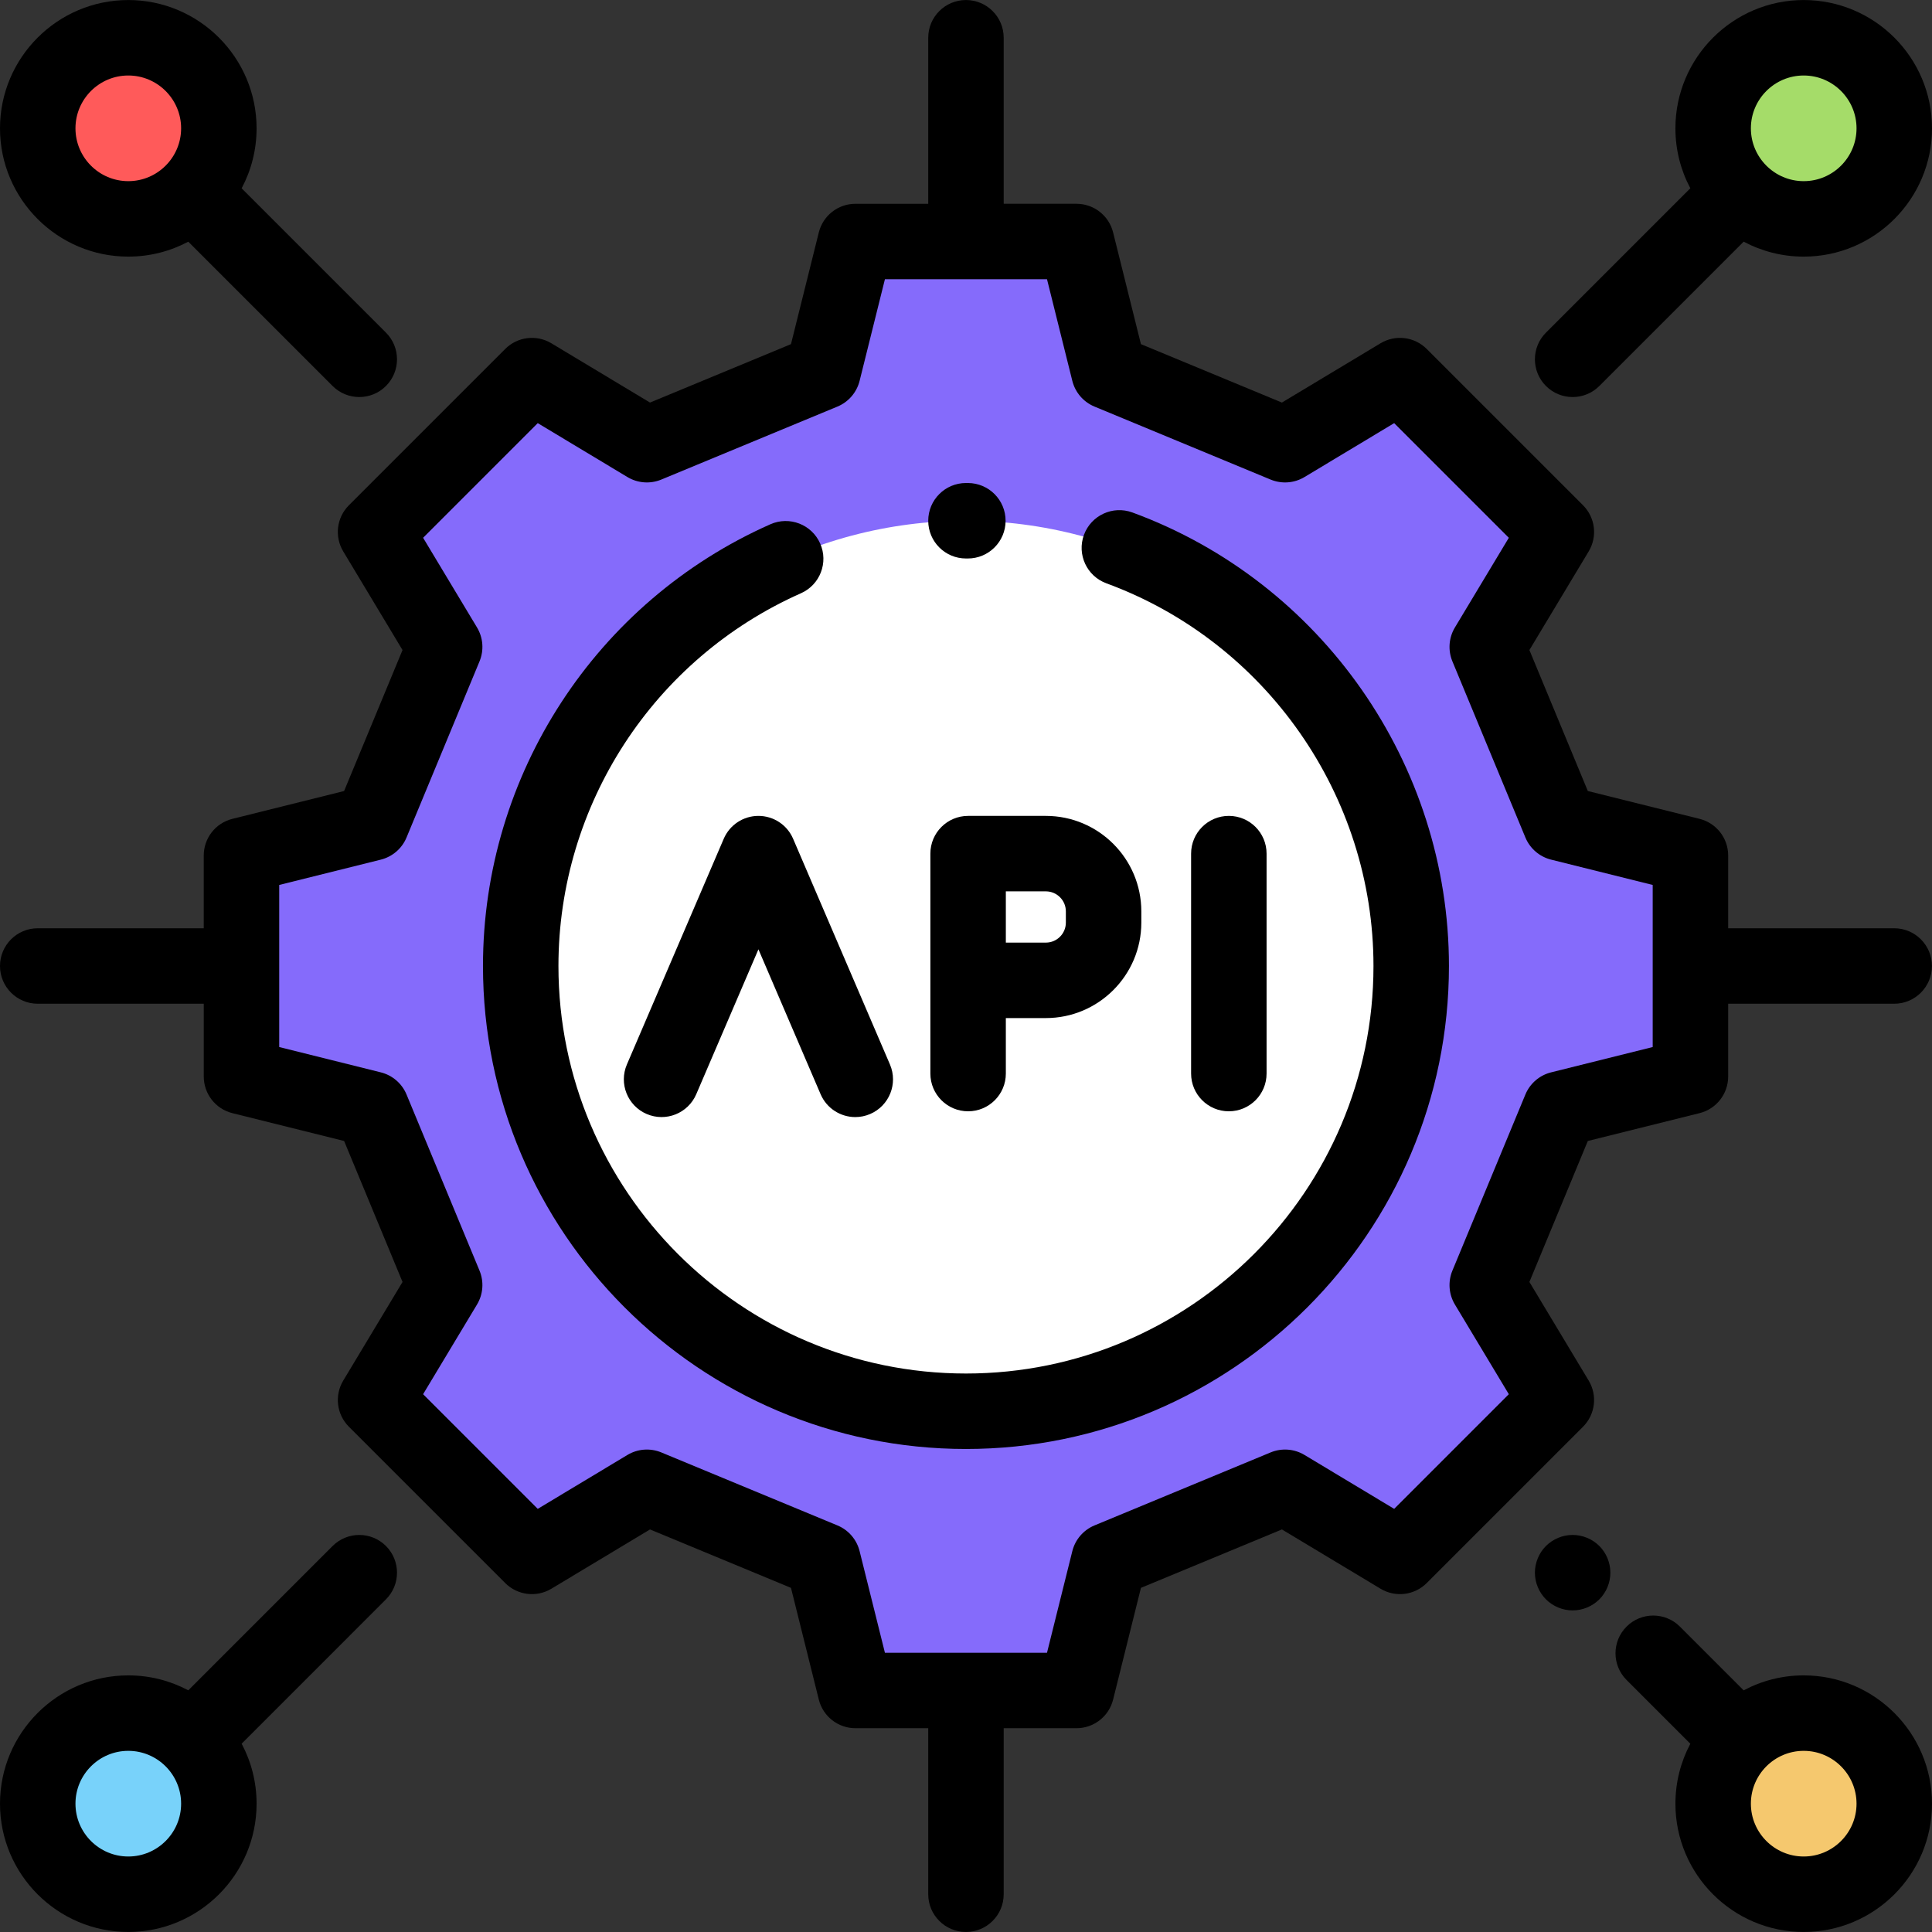 <?xml version="1.0" encoding="iso-8859-1"?>
<!-- Generator: Adobe Illustrator 19.0.0, SVG Export Plug-In . SVG Version: 6.00 Build 0)  -->
<svg version="1.1" id="Capa_1" xmlns="http://www.w3.org/2000/svg" xmlns:xlink="http://www.w3.org/1999/xlink" x="0px" y="0px"
	 viewBox="0 0 512 512" style="enable-background:new 0 0 512 512;" xml:space="preserve">
<rect x="0" y="0" width="512" height="512" fill="#333333" stroke="none"/>
<circle style="fill:#78D2FA;" cx="33.999" cy="477.991" r="23.999"/>
<circle style="fill:#F5C86E;" cx="478.001" cy="477.991" r="23.999"/>
<circle style="fill:#FF5A5A;" cx="33.999" cy="34.009" r="23.999"/>
<circle style="fill:#A5DC69;" cx="478.001" cy="34.009" r="23.999"/>
<polygon style="fill:#856bfb;" points="140.964,99.54 171.428,117.853 218.102,98.51 226.698,64.007 285.282,64.007 293.878,98.51 
	340.552,117.853 371.016,99.54 412.449,140.974 394.137,171.438 413.48,218.112 447.982,226.708 447.982,285.292 413.48,293.887 
	394.137,340.562 412.449,371.025 371.016,412.459 340.552,394.147 293.878,413.49 285.282,447.992 226.698,447.992 218.102,413.49 
	171.428,394.147 140.964,412.459 99.531,371.025 117.843,340.562 98.5,293.887 63.997,285.292 63.997,226.708 98.5,218.112 
	117.843,171.438 99.531,140.974 "/>
<circle style="fill:#FFFFFF;" fill-opacity="1" cx="255.99" cy="256" r="117.995"/>
<path d="M421.02,365.874l-15.714-26.142l15.482-37.36l29.612-7.378c4.456-1.109,7.583-5.111,7.583-9.703V266h43.998
	c5.523,0,10-4.478,10-10c0-5.523-4.477-10-10-10h-43.998v-19.292c0-4.592-3.127-8.593-7.583-9.704l-29.612-7.377l-15.482-37.36
	l15.714-26.142c2.366-3.935,1.747-8.976-1.5-12.223l-41.434-41.434c-3.248-3.247-8.289-3.865-12.223-1.5l-26.142,15.714
	l-37.36-15.482l-7.377-29.612c-1.11-4.456-5.112-7.583-9.704-7.583H265.99V10.009c0-5.523-4.477-10-10-10s-10,4.477-10,10v43.998
	h-19.292c-4.592,0-8.593,3.127-9.704,7.583l-7.377,29.612l-37.36,15.482l-26.142-15.714c-3.937-2.366-8.976-1.748-12.223,1.5
	l-41.434,41.434c-3.247,3.247-3.865,8.288-1.5,12.223l15.714,26.142l-15.482,37.36l-29.612,7.377
	c-4.456,1.11-7.583,5.112-7.583,9.704V246H10c-5.523,0-10,4.477-10,10c0,5.522,4.477,10,10,10h43.998v19.292
	c0,4.592,3.127,8.594,7.583,9.703l29.612,7.378l15.482,37.36L90.96,365.874c-2.366,3.936-1.747,8.977,1.5,12.224l41.434,41.434
	c3.247,3.246,8.288,3.864,12.224,1.499l26.141-15.714l37.36,15.482l7.377,29.611c1.11,4.456,5.112,7.583,9.704,7.583h19.291v43.998
	c0,5.522,4.477,10,10,10c5.523,0,10-4.478,10-10v-43.998h19.292c4.592,0,8.593-3.127,9.704-7.583l7.377-29.611l37.36-15.482
	l26.141,15.714c3.936,2.365,8.976,1.747,12.224-1.499l41.434-41.434C422.766,374.85,423.385,369.809,421.02,365.874z
	 M385.567,345.714l14.286,23.766l-30.383,30.384l-23.766-14.286c-2.719-1.635-6.051-1.883-8.981-0.668l-46.674,19.343
	c-2.929,1.214-5.108,3.744-5.875,6.821l-6.707,26.92h-42.956l-6.707-26.92c-0.767-3.077-2.946-5.607-5.875-6.821l-46.674-19.343
	c-2.93-1.215-6.262-0.967-8.981,0.668l-23.766,14.286l-30.383-30.384l14.286-23.766c1.634-2.719,1.881-6.051,0.667-8.98
	l-19.342-46.674c-1.214-2.929-3.745-5.108-6.821-5.875l-26.92-6.708v-42.956l26.921-6.707c3.076-0.767,5.607-2.946,6.821-5.875
	l19.342-46.674c1.214-2.93,0.966-6.262-0.667-8.98l-14.286-23.766l30.383-30.383l23.766,14.286c2.718,1.634,6.05,1.882,8.98,0.667
	l46.674-19.342c2.929-1.214,5.108-3.745,5.875-6.821l6.707-26.921h42.956l6.707,26.921c0.767,3.076,2.946,5.607,5.875,6.821
	l46.674,19.342c2.931,1.214,6.262,0.966,8.98-0.667l23.766-14.286l30.383,30.383l-14.286,23.766c-1.634,2.718-1.881,6.05-0.667,8.98
	l19.342,46.674c1.214,2.929,3.745,5.108,6.821,5.875l26.921,6.707v42.956l-26.921,6.708c-3.076,0.767-5.607,2.946-6.821,5.875
	l-19.342,46.674C383.685,339.664,383.933,342.996,385.567,345.714z"/>
<path d="M300.089,135.808c-5.184-1.9-10.93,0.758-12.832,5.942c-1.903,5.185,0.758,10.93,5.942,12.833
	c42.34,15.539,70.787,56.296,70.787,101.418c0,59.55-48.447,107.996-107.996,107.996S147.994,315.55,147.994,256
	c0-42.696,25.228-81.47,64.269-98.78c5.049-2.238,7.327-8.146,5.088-13.195c-2.238-5.048-8.147-7.327-13.194-5.088
	c-46.266,20.513-76.162,66.463-76.162,117.062c0,70.576,57.418,127.995,127.995,127.995S383.985,326.576,383.985,256
	C383.985,202.526,350.269,154.224,300.089,135.808z"/>
<path d="M255.99,148.004l0.471,0.001c0.01,0,0.02,0,0.03,0c5.509,0,9.983-4.458,10-9.971c0.016-5.523-4.448-10.013-9.971-10.029
	l-0.53-0.001c-5.523,0-10,4.477-10,10S250.467,148.004,255.99,148.004z"/>
<path d="M335.654,284.505V226.22c0-5.523-4.477-10-10-10s-10,4.477-10,10v58.285c0,5.522,4.477,10,10,10
	S335.654,290.027,335.654,284.505z"/>
<path d="M246.558,226.22v19.938V259.8v24.705c0,5.522,4.477,10,10,10c5.523,0,10-4.478,10-10v-14.705h10.603
	c13.95,0,25.3-11.351,25.3-25.3v-2.979c0-13.95-11.35-25.3-25.3-25.3h-20.602C251.035,216.221,246.558,220.697,246.558,226.22z
	 M266.558,236.22h10.603c2.923,0,5.301,2.378,5.301,5.301v2.979c0,2.923-2.378,5.301-5.301,5.301h-10.603v-3.642V236.22z"/>
<path d="M200.992,216.221c-3.999,0-7.613,2.382-9.19,6.057l-25.666,59.814c-2.178,5.075,0.171,10.955,5.247,13.132
	c5.076,2.177,10.955-0.171,13.132-5.246l16.476-38.398l16.477,38.398c1.626,3.79,5.316,6.06,9.194,6.06
	c1.315,0,2.653-0.262,3.938-0.813c5.075-2.178,7.424-8.058,5.246-13.132l-25.666-59.814
	C208.605,218.602,204.991,216.221,200.992,216.221z"/>
<path d="M416.768,105.222c2.559,0,5.119-0.976,7.071-2.929l38.251-38.252c4.751,2.527,10.166,3.966,15.911,3.966
	c18.747,0,33.999-15.251,33.999-33.999S496.749,0.01,478.001,0.01s-33.999,15.251-33.999,33.999c0,5.736,1.433,11.141,3.952,15.884
	l-38.259,38.258c-3.905,3.905-3.905,10.237,0,14.142C411.649,104.246,414.209,105.222,416.768,105.222z M478.001,20.009
	c7.72,0,13.999,6.28,13.999,13.999s-6.28,13.999-13.999,13.999c-7.72,0-13.999-6.28-13.999-13.999S470.282,20.009,478.001,20.009z"
	/>
<path d="M88.142,409.706l-38.244,38.246c-4.748-2.523-10.158-3.959-15.898-3.959C15.251,443.993,0,459.244,0,477.991
	s15.251,33.999,33.999,33.999s33.999-15.251,33.999-33.999c0-5.741-1.436-11.151-3.959-15.898l38.245-38.246
	c3.905-3.905,3.905-10.237,0-14.142C98.378,405.802,92.046,405.802,88.142,409.706z M33.999,491.991
	c-7.72,0-13.999-6.28-13.999-13.999s6.28-13.999,13.999-13.999s13.999,6.28,13.999,13.999S41.718,491.991,33.999,491.991z"/>
<path d="M416.764,406.774c-2.63,0-5.21,1.069-7.07,2.93c-1.86,1.859-2.93,4.439-2.93,7.07c0,2.63,1.07,5.21,2.93,7.069
	c1.86,1.86,4.44,2.931,7.07,2.931c2.64,0,5.21-1.07,7.08-2.931c1.86-1.859,2.92-4.43,2.92-7.069c0-2.631-1.06-5.211-2.92-7.07
	C421.973,407.844,419.394,406.774,416.764,406.774z"/>
<path d="M478.001,443.993c-5.746,0-11.161,1.438-15.911,3.966l-16.894-16.894c-3.905-3.903-10.237-3.904-14.141,0
	c-3.905,3.905-3.906,10.237,0,14.142l16.9,16.901c-2.518,4.745-3.952,10.15-3.952,15.884c0,18.747,15.251,33.999,33.999,33.999
	S512,496.74,512,477.992S496.749,443.993,478.001,443.993z M478.001,491.991c-7.72,0-13.999-6.28-13.999-13.999
	s6.28-13.999,13.999-13.999c7.72,0,13.999,6.28,13.999,13.999S485.721,491.991,478.001,491.991z"/>
<path d="M33.999,68.007c5.741,0,11.151-1.436,15.898-3.959l38.245,38.244c1.953,1.953,4.512,2.929,7.071,2.929
	s5.119-0.976,7.071-2.929c3.905-3.905,3.905-10.237,0-14.142L64.038,49.907c2.523-4.748,3.959-10.158,3.959-15.898
	c0-18.747-15.251-33.999-33.999-33.999S0,15.261,0,34.009S15.251,68.007,33.999,68.007z M33.999,20.009
	c7.72,0,13.999,6.28,13.999,13.999s-6.28,13.999-13.999,13.999s-13.999-6.28-13.999-13.999S26.279,20.009,33.999,20.009z"/>
<g>
</g>
<g>
</g>
<g>
</g>
<g>
</g>
<g>
</g>
<g>
</g>
<g>
</g>
<g>
</g>
<g>
</g>
<g>
</g>
<g>
</g>
<g>
</g>
<g>
</g>
<g>
</g>
<g>
</g>
</svg>
